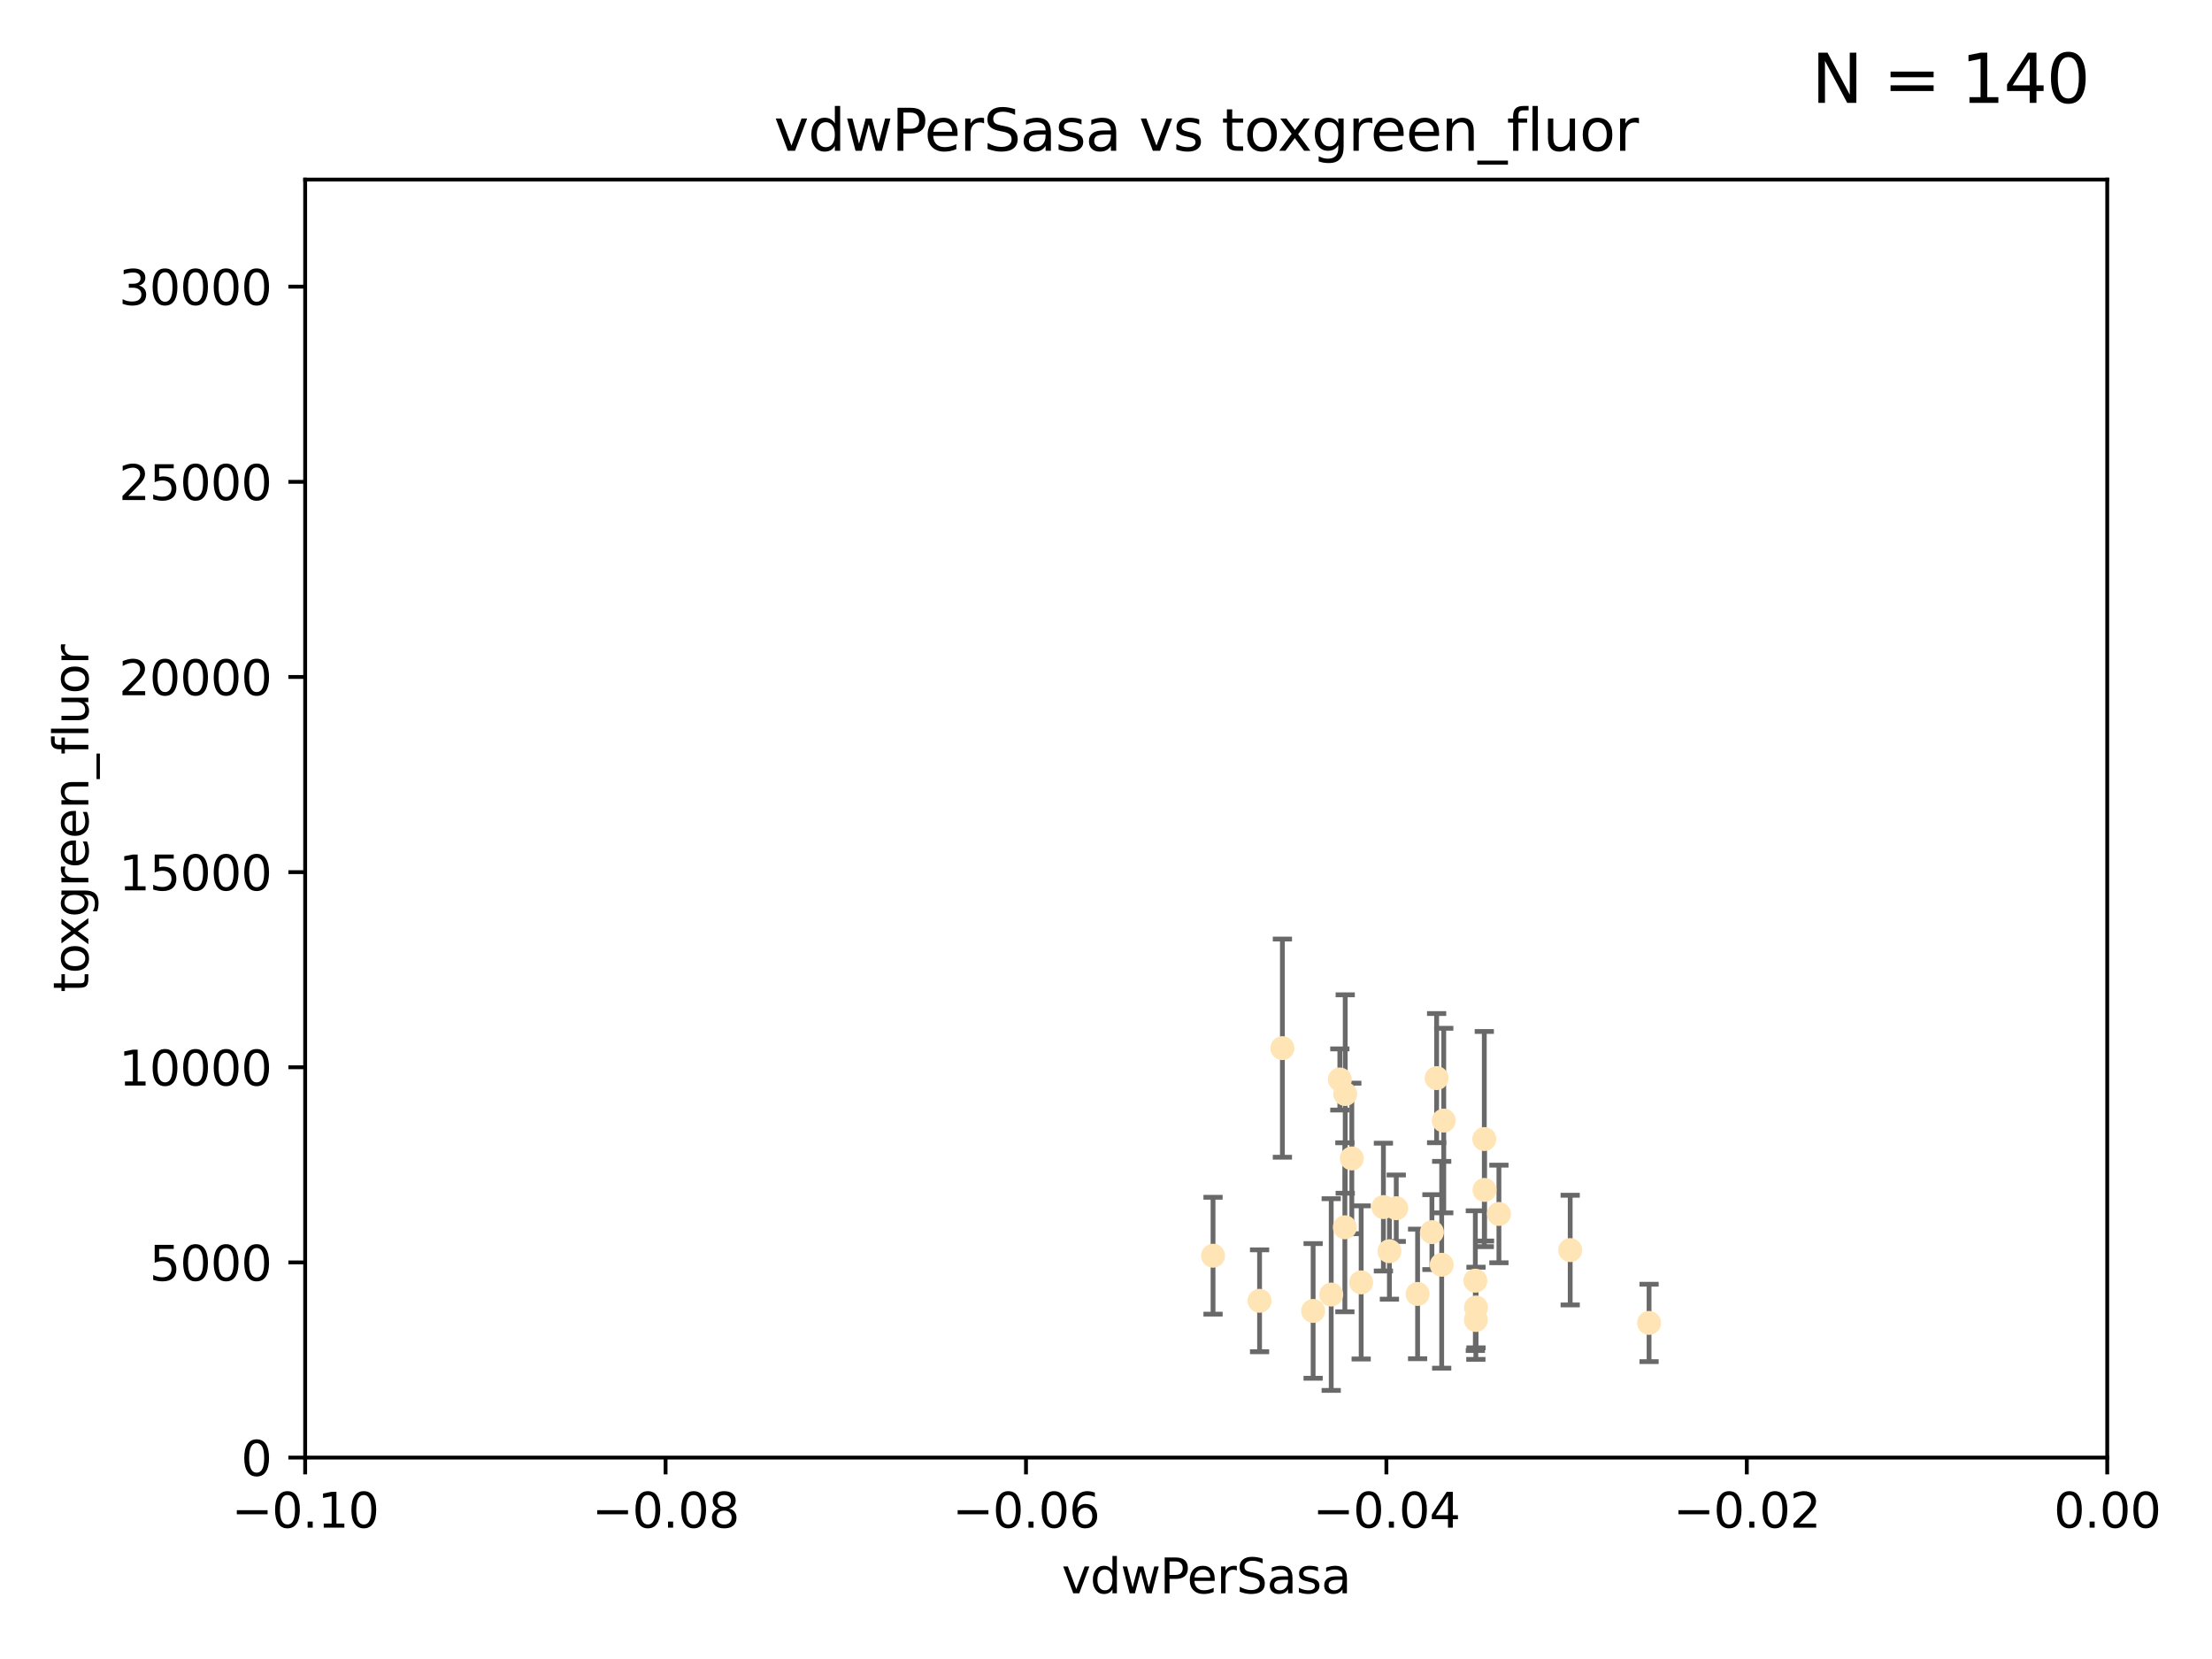<?xml version="1.0" encoding="utf-8" standalone="no"?>
<!DOCTYPE svg PUBLIC "-//W3C//DTD SVG 1.1//EN"
  "http://www.w3.org/Graphics/SVG/1.1/DTD/svg11.dtd">
<svg xmlns:xlink="http://www.w3.org/1999/xlink" width="460.8pt" height="345.6pt" viewBox="0 0 460.8 345.6" xmlns="http://www.w3.org/2000/svg" version="1.1">
 <defs>
  <style type="text/css">*{stroke-linejoin: round; stroke-linecap: butt}</style>
 </defs>
 <g id="figure_1">
  <g id="patch_1">
   <path d="M 0 345.6 
L 460.8 345.6 
L 460.8 0 
L 0 0 
z
" style="fill: #ffffff"/>
  </g>
  <g id="axes_1">
   <g id="patch_2">
    <path d="M 63.571 303.64 
L 438.975 303.64 
L 438.975 37.411 
L 63.571 37.411 
z
" style="fill: #ffffff"/>
   </g>
   <g id="PathCollection_1">
    <defs>
     <path id="mce05c584bb" d="M 0 1.118 
C 0.297 1.118 0.581 1 0.791 0.791 
C 1 0.581 1.118 0.297 1.118 0 
C 1.118 -0.297 1 -0.581 0.791 -0.791 
C 0.581 -1 0.297 -1.118 0 -1.118 
C -0.297 -1.118 -0.581 -1 -0.791 -0.791 
C -1 -0.581 -1.118 -0.297 -1.118 0 
C -1.118 0.297 -1 0.581 -0.791 0.791 
C -0.581 1 -0.297 1.118 0 1.118 
z
" style="stroke: #ffe4b5"/>
    </defs>
    <g clip-path="url(#pc6644af1b7)">
     <use xlink:href="#mce05c584bb" x="279.113" y="224.873" style="fill: #ffe4b5; stroke: #ffe4b5"/>
     <use xlink:href="#mce05c584bb" x="280.234" y="227.903" style="fill: #ffe4b5; stroke: #ffe4b5"/>
     <use xlink:href="#mce05c584bb" x="262.392" y="270.979" style="fill: #ffe4b5; stroke: #ffe4b5"/>
     <use xlink:href="#mce05c584bb" x="280.161" y="255.665" style="fill: #ffe4b5; stroke: #ffe4b5"/>
     <use xlink:href="#mce05c584bb" x="300.331" y="263.475" style="fill: #ffe4b5; stroke: #ffe4b5"/>
     <use xlink:href="#mce05c584bb" x="288.189" y="251.458" style="fill: #ffe4b5; stroke: #ffe4b5"/>
     <use xlink:href="#mce05c584bb" x="309.251" y="247.882" style="fill: #ffe4b5; stroke: #ffe4b5"/>
     <use xlink:href="#mce05c584bb" x="281.61" y="241.324" style="fill: #ffe4b5; stroke: #ffe4b5"/>
     <use xlink:href="#mce05c584bb" x="309.206" y="237.288" style="fill: #ffe4b5; stroke: #ffe4b5"/>
     <use xlink:href="#mce05c584bb" x="277.316" y="269.678" style="fill: #ffe4b5; stroke: #ffe4b5"/>
     <use xlink:href="#mce05c584bb" x="295.312" y="269.55" style="fill: #ffe4b5; stroke: #ffe4b5"/>
     <use xlink:href="#mce05c584bb" x="252.698" y="261.588" style="fill: #ffe4b5; stroke: #ffe4b5"/>
     <use xlink:href="#mce05c584bb" x="290.866" y="251.692" style="fill: #ffe4b5; stroke: #ffe4b5"/>
     <use xlink:href="#mce05c584bb" x="283.557" y="267.149" style="fill: #ffe4b5; stroke: #ffe4b5"/>
     <use xlink:href="#mce05c584bb" x="299.276" y="224.589" style="fill: #ffe4b5; stroke: #ffe4b5"/>
     <use xlink:href="#mce05c584bb" x="327.1" y="260.418" style="fill: #ffe4b5; stroke: #ffe4b5"/>
     <use xlink:href="#mce05c584bb" x="267.148" y="218.347" style="fill: #ffe4b5; stroke: #ffe4b5"/>
     <use xlink:href="#mce05c584bb" x="307.477" y="272.377" style="fill: #ffe4b5; stroke: #ffe4b5"/>
     <use xlink:href="#mce05c584bb" x="307.341" y="266.787" style="fill: #ffe4b5; stroke: #ffe4b5"/>
     <use xlink:href="#mce05c584bb" x="289.439" y="260.652" style="fill: #ffe4b5; stroke: #ffe4b5"/>
     <use xlink:href="#mce05c584bb" x="298.297" y="256.674" style="fill: #ffe4b5; stroke: #ffe4b5"/>
     <use xlink:href="#mce05c584bb" x="312.252" y="252.889" style="fill: #ffe4b5; stroke: #ffe4b5"/>
     <use xlink:href="#mce05c584bb" x="343.531" y="275.586" style="fill: #ffe4b5; stroke: #ffe4b5"/>
     <use xlink:href="#mce05c584bb" x="273.549" y="273.091" style="fill: #ffe4b5; stroke: #ffe4b5"/>
     <use xlink:href="#mce05c584bb" x="307.449" y="274.972" style="fill: #ffe4b5; stroke: #ffe4b5"/>
     <use xlink:href="#mce05c584bb" x="300.761" y="233.435" style="fill: #ffe4b5; stroke: #ffe4b5"/>
    </g>
   </g>
   <g id="matplotlib.axis_1">
    <g id="xtick_1">
     <g id="line2d_1">
      <defs>
       <path id="m74dde19da2" d="M 0 0 
L 0 3.5 
" style="stroke: #000000; stroke-width: 0.8"/>
      </defs>
      <g>
       <use xlink:href="#m74dde19da2" x="63.571" y="303.64" style="stroke: #000000; stroke-width: 0.8"/>
      </g>
     </g>
     <g id="text_1">
      <!-- −0.10 -->
      <g transform="translate(48.249 318.238)scale(0.1 -0.1)">
       <defs>
        <path id="DejaVuSans-2212" d="M 678 2272 
L 4684 2272 
L 4684 1741 
L 678 1741 
L 678 2272 
z
" transform="scale(0.016)"/>
        <path id="DejaVuSans-30" d="M 2034 4250 
Q 1547 4250 1301 3770 
Q 1056 3291 1056 2328 
Q 1056 1369 1301 889 
Q 1547 409 2034 409 
Q 2525 409 2770 889 
Q 3016 1369 3016 2328 
Q 3016 3291 2770 3770 
Q 2525 4250 2034 4250 
z
M 2034 4750 
Q 2819 4750 3233 4129 
Q 3647 3509 3647 2328 
Q 3647 1150 3233 529 
Q 2819 -91 2034 -91 
Q 1250 -91 836 529 
Q 422 1150 422 2328 
Q 422 3509 836 4129 
Q 1250 4750 2034 4750 
z
" transform="scale(0.016)"/>
        <path id="DejaVuSans-2e" d="M 684 794 
L 1344 794 
L 1344 0 
L 684 0 
L 684 794 
z
" transform="scale(0.016)"/>
        <path id="DejaVuSans-31" d="M 794 531 
L 1825 531 
L 1825 4091 
L 703 3866 
L 703 4441 
L 1819 4666 
L 2450 4666 
L 2450 531 
L 3481 531 
L 3481 0 
L 794 0 
L 794 531 
z
" transform="scale(0.016)"/>
       </defs>
       <use xlink:href="#DejaVuSans-2212"/>
       <use xlink:href="#DejaVuSans-30" x="83.789"/>
       <use xlink:href="#DejaVuSans-2e" x="147.412"/>
       <use xlink:href="#DejaVuSans-31" x="179.199"/>
       <use xlink:href="#DejaVuSans-30" x="242.822"/>
      </g>
     </g>
    </g>
    <g id="xtick_2">
     <g id="line2d_2">
      <g>
       <use xlink:href="#m74dde19da2" x="138.652" y="303.64" style="stroke: #000000; stroke-width: 0.8"/>
      </g>
     </g>
     <g id="text_2">
      <!-- −0.08 -->
      <g transform="translate(123.329 318.238)scale(0.1 -0.1)">
       <defs>
        <path id="DejaVuSans-38" d="M 2034 2216 
Q 1584 2216 1326 1975 
Q 1069 1734 1069 1313 
Q 1069 891 1326 650 
Q 1584 409 2034 409 
Q 2484 409 2743 651 
Q 3003 894 3003 1313 
Q 3003 1734 2745 1975 
Q 2488 2216 2034 2216 
z
M 1403 2484 
Q 997 2584 770 2862 
Q 544 3141 544 3541 
Q 544 4100 942 4425 
Q 1341 4750 2034 4750 
Q 2731 4750 3128 4425 
Q 3525 4100 3525 3541 
Q 3525 3141 3298 2862 
Q 3072 2584 2669 2484 
Q 3125 2378 3379 2068 
Q 3634 1759 3634 1313 
Q 3634 634 3220 271 
Q 2806 -91 2034 -91 
Q 1263 -91 848 271 
Q 434 634 434 1313 
Q 434 1759 690 2068 
Q 947 2378 1403 2484 
z
M 1172 3481 
Q 1172 3119 1398 2916 
Q 1625 2713 2034 2713 
Q 2441 2713 2670 2916 
Q 2900 3119 2900 3481 
Q 2900 3844 2670 4047 
Q 2441 4250 2034 4250 
Q 1625 4250 1398 4047 
Q 1172 3844 1172 3481 
z
" transform="scale(0.016)"/>
       </defs>
       <use xlink:href="#DejaVuSans-2212"/>
       <use xlink:href="#DejaVuSans-30" x="83.789"/>
       <use xlink:href="#DejaVuSans-2e" x="147.412"/>
       <use xlink:href="#DejaVuSans-30" x="179.199"/>
       <use xlink:href="#DejaVuSans-38" x="242.822"/>
      </g>
     </g>
    </g>
    <g id="xtick_3">
     <g id="line2d_3">
      <g>
       <use xlink:href="#m74dde19da2" x="213.733" y="303.64" style="stroke: #000000; stroke-width: 0.8"/>
      </g>
     </g>
     <g id="text_3">
      <!-- −0.06 -->
      <g transform="translate(198.41 318.238)scale(0.1 -0.1)">
       <defs>
        <path id="DejaVuSans-36" d="M 2113 2584 
Q 1688 2584 1439 2293 
Q 1191 2003 1191 1497 
Q 1191 994 1439 701 
Q 1688 409 2113 409 
Q 2538 409 2786 701 
Q 3034 994 3034 1497 
Q 3034 2003 2786 2293 
Q 2538 2584 2113 2584 
z
M 3366 4563 
L 3366 3988 
Q 3128 4100 2886 4159 
Q 2644 4219 2406 4219 
Q 1781 4219 1451 3797 
Q 1122 3375 1075 2522 
Q 1259 2794 1537 2939 
Q 1816 3084 2150 3084 
Q 2853 3084 3261 2657 
Q 3669 2231 3669 1497 
Q 3669 778 3244 343 
Q 2819 -91 2113 -91 
Q 1303 -91 875 529 
Q 447 1150 447 2328 
Q 447 3434 972 4092 
Q 1497 4750 2381 4750 
Q 2619 4750 2861 4703 
Q 3103 4656 3366 4563 
z
" transform="scale(0.016)"/>
       </defs>
       <use xlink:href="#DejaVuSans-2212"/>
       <use xlink:href="#DejaVuSans-30" x="83.789"/>
       <use xlink:href="#DejaVuSans-2e" x="147.412"/>
       <use xlink:href="#DejaVuSans-30" x="179.199"/>
       <use xlink:href="#DejaVuSans-36" x="242.822"/>
      </g>
     </g>
    </g>
    <g id="xtick_4">
     <g id="line2d_4">
      <g>
       <use xlink:href="#m74dde19da2" x="288.813" y="303.64" style="stroke: #000000; stroke-width: 0.8"/>
      </g>
     </g>
     <g id="text_4">
      <!-- −0.04 -->
      <g transform="translate(273.491 318.238)scale(0.1 -0.1)">
       <defs>
        <path id="DejaVuSans-34" d="M 2419 4116 
L 825 1625 
L 2419 1625 
L 2419 4116 
z
M 2253 4666 
L 3047 4666 
L 3047 1625 
L 3713 1625 
L 3713 1100 
L 3047 1100 
L 3047 0 
L 2419 0 
L 2419 1100 
L 313 1100 
L 313 1709 
L 2253 4666 
z
" transform="scale(0.016)"/>
       </defs>
       <use xlink:href="#DejaVuSans-2212"/>
       <use xlink:href="#DejaVuSans-30" x="83.789"/>
       <use xlink:href="#DejaVuSans-2e" x="147.412"/>
       <use xlink:href="#DejaVuSans-30" x="179.199"/>
       <use xlink:href="#DejaVuSans-34" x="242.822"/>
      </g>
     </g>
    </g>
    <g id="xtick_5">
     <g id="line2d_5">
      <g>
       <use xlink:href="#m74dde19da2" x="363.894" y="303.64" style="stroke: #000000; stroke-width: 0.8"/>
      </g>
     </g>
     <g id="text_5">
      <!-- −0.02 -->
      <g transform="translate(348.572 318.238)scale(0.1 -0.1)">
       <defs>
        <path id="DejaVuSans-32" d="M 1228 531 
L 3431 531 
L 3431 0 
L 469 0 
L 469 531 
Q 828 903 1448 1529 
Q 2069 2156 2228 2338 
Q 2531 2678 2651 2914 
Q 2772 3150 2772 3378 
Q 2772 3750 2511 3984 
Q 2250 4219 1831 4219 
Q 1534 4219 1204 4116 
Q 875 4013 500 3803 
L 500 4441 
Q 881 4594 1212 4672 
Q 1544 4750 1819 4750 
Q 2544 4750 2975 4387 
Q 3406 4025 3406 3419 
Q 3406 3131 3298 2873 
Q 3191 2616 2906 2266 
Q 2828 2175 2409 1742 
Q 1991 1309 1228 531 
z
" transform="scale(0.016)"/>
       </defs>
       <use xlink:href="#DejaVuSans-2212"/>
       <use xlink:href="#DejaVuSans-30" x="83.789"/>
       <use xlink:href="#DejaVuSans-2e" x="147.412"/>
       <use xlink:href="#DejaVuSans-30" x="179.199"/>
       <use xlink:href="#DejaVuSans-32" x="242.822"/>
      </g>
     </g>
    </g>
    <g id="xtick_6">
     <g id="line2d_6">
      <g>
       <use xlink:href="#m74dde19da2" x="438.975" y="303.64" style="stroke: #000000; stroke-width: 0.8"/>
      </g>
     </g>
     <g id="text_6">
      <!-- 0.00 -->
      <g transform="translate(427.842 318.238)scale(0.1 -0.1)">
       <use xlink:href="#DejaVuSans-30"/>
       <use xlink:href="#DejaVuSans-2e" x="63.623"/>
       <use xlink:href="#DejaVuSans-30" x="95.41"/>
       <use xlink:href="#DejaVuSans-30" x="159.033"/>
      </g>
     </g>
    </g>
    <g id="text_7">
     <!-- vdwPerSasa -->
     <g transform="translate(221.178 331.917)scale(0.1 -0.1)">
      <defs>
       <path id="DejaVuSans-76" d="M 191 3500 
L 800 3500 
L 1894 563 
L 2988 3500 
L 3597 3500 
L 2284 0 
L 1503 0 
L 191 3500 
z
" transform="scale(0.016)"/>
       <path id="DejaVuSans-64" d="M 2906 2969 
L 2906 4863 
L 3481 4863 
L 3481 0 
L 2906 0 
L 2906 525 
Q 2725 213 2448 61 
Q 2172 -91 1784 -91 
Q 1150 -91 751 415 
Q 353 922 353 1747 
Q 353 2572 751 3078 
Q 1150 3584 1784 3584 
Q 2172 3584 2448 3432 
Q 2725 3281 2906 2969 
z
M 947 1747 
Q 947 1113 1208 752 
Q 1469 391 1925 391 
Q 2381 391 2643 752 
Q 2906 1113 2906 1747 
Q 2906 2381 2643 2742 
Q 2381 3103 1925 3103 
Q 1469 3103 1208 2742 
Q 947 2381 947 1747 
z
" transform="scale(0.016)"/>
       <path id="DejaVuSans-77" d="M 269 3500 
L 844 3500 
L 1563 769 
L 2278 3500 
L 2956 3500 
L 3675 769 
L 4391 3500 
L 4966 3500 
L 4050 0 
L 3372 0 
L 2619 2869 
L 1863 0 
L 1184 0 
L 269 3500 
z
" transform="scale(0.016)"/>
       <path id="DejaVuSans-50" d="M 1259 4147 
L 1259 2394 
L 2053 2394 
Q 2494 2394 2734 2622 
Q 2975 2850 2975 3272 
Q 2975 3691 2734 3919 
Q 2494 4147 2053 4147 
L 1259 4147 
z
M 628 4666 
L 2053 4666 
Q 2838 4666 3239 4311 
Q 3641 3956 3641 3272 
Q 3641 2581 3239 2228 
Q 2838 1875 2053 1875 
L 1259 1875 
L 1259 0 
L 628 0 
L 628 4666 
z
" transform="scale(0.016)"/>
       <path id="DejaVuSans-65" d="M 3597 1894 
L 3597 1613 
L 953 1613 
Q 991 1019 1311 708 
Q 1631 397 2203 397 
Q 2534 397 2845 478 
Q 3156 559 3463 722 
L 3463 178 
Q 3153 47 2828 -22 
Q 2503 -91 2169 -91 
Q 1331 -91 842 396 
Q 353 884 353 1716 
Q 353 2575 817 3079 
Q 1281 3584 2069 3584 
Q 2775 3584 3186 3129 
Q 3597 2675 3597 1894 
z
M 3022 2063 
Q 3016 2534 2758 2815 
Q 2500 3097 2075 3097 
Q 1594 3097 1305 2825 
Q 1016 2553 972 2059 
L 3022 2063 
z
" transform="scale(0.016)"/>
       <path id="DejaVuSans-72" d="M 2631 2963 
Q 2534 3019 2420 3045 
Q 2306 3072 2169 3072 
Q 1681 3072 1420 2755 
Q 1159 2438 1159 1844 
L 1159 0 
L 581 0 
L 581 3500 
L 1159 3500 
L 1159 2956 
Q 1341 3275 1631 3429 
Q 1922 3584 2338 3584 
Q 2397 3584 2469 3576 
Q 2541 3569 2628 3553 
L 2631 2963 
z
" transform="scale(0.016)"/>
       <path id="DejaVuSans-53" d="M 3425 4513 
L 3425 3897 
Q 3066 4069 2747 4153 
Q 2428 4238 2131 4238 
Q 1616 4238 1336 4038 
Q 1056 3838 1056 3469 
Q 1056 3159 1242 3001 
Q 1428 2844 1947 2747 
L 2328 2669 
Q 3034 2534 3370 2195 
Q 3706 1856 3706 1288 
Q 3706 609 3251 259 
Q 2797 -91 1919 -91 
Q 1588 -91 1214 -16 
Q 841 59 441 206 
L 441 856 
Q 825 641 1194 531 
Q 1563 422 1919 422 
Q 2459 422 2753 634 
Q 3047 847 3047 1241 
Q 3047 1584 2836 1778 
Q 2625 1972 2144 2069 
L 1759 2144 
Q 1053 2284 737 2584 
Q 422 2884 422 3419 
Q 422 4038 858 4394 
Q 1294 4750 2059 4750 
Q 2388 4750 2728 4690 
Q 3069 4631 3425 4513 
z
" transform="scale(0.016)"/>
       <path id="DejaVuSans-61" d="M 2194 1759 
Q 1497 1759 1228 1600 
Q 959 1441 959 1056 
Q 959 750 1161 570 
Q 1363 391 1709 391 
Q 2188 391 2477 730 
Q 2766 1069 2766 1631 
L 2766 1759 
L 2194 1759 
z
M 3341 1997 
L 3341 0 
L 2766 0 
L 2766 531 
Q 2569 213 2275 61 
Q 1981 -91 1556 -91 
Q 1019 -91 701 211 
Q 384 513 384 1019 
Q 384 1609 779 1909 
Q 1175 2209 1959 2209 
L 2766 2209 
L 2766 2266 
Q 2766 2663 2505 2880 
Q 2244 3097 1772 3097 
Q 1472 3097 1187 3025 
Q 903 2953 641 2809 
L 641 3341 
Q 956 3463 1253 3523 
Q 1550 3584 1831 3584 
Q 2591 3584 2966 3190 
Q 3341 2797 3341 1997 
z
" transform="scale(0.016)"/>
       <path id="DejaVuSans-73" d="M 2834 3397 
L 2834 2853 
Q 2591 2978 2328 3040 
Q 2066 3103 1784 3103 
Q 1356 3103 1142 2972 
Q 928 2841 928 2578 
Q 928 2378 1081 2264 
Q 1234 2150 1697 2047 
L 1894 2003 
Q 2506 1872 2764 1633 
Q 3022 1394 3022 966 
Q 3022 478 2636 193 
Q 2250 -91 1575 -91 
Q 1294 -91 989 -36 
Q 684 19 347 128 
L 347 722 
Q 666 556 975 473 
Q 1284 391 1588 391 
Q 1994 391 2212 530 
Q 2431 669 2431 922 
Q 2431 1156 2273 1281 
Q 2116 1406 1581 1522 
L 1381 1569 
Q 847 1681 609 1914 
Q 372 2147 372 2553 
Q 372 3047 722 3315 
Q 1072 3584 1716 3584 
Q 2034 3584 2315 3537 
Q 2597 3491 2834 3397 
z
" transform="scale(0.016)"/>
      </defs>
      <use xlink:href="#DejaVuSans-76"/>
      <use xlink:href="#DejaVuSans-64" x="59.18"/>
      <use xlink:href="#DejaVuSans-77" x="122.656"/>
      <use xlink:href="#DejaVuSans-50" x="204.443"/>
      <use xlink:href="#DejaVuSans-65" x="261.121"/>
      <use xlink:href="#DejaVuSans-72" x="322.645"/>
      <use xlink:href="#DejaVuSans-53" x="363.758"/>
      <use xlink:href="#DejaVuSans-61" x="427.234"/>
      <use xlink:href="#DejaVuSans-73" x="488.514"/>
      <use xlink:href="#DejaVuSans-61" x="540.613"/>
     </g>
    </g>
   </g>
   <g id="matplotlib.axis_2">
    <g id="ytick_1">
     <g id="line2d_7">
      <defs>
       <path id="mcfb174ce8e" d="M 0 0 
L -3.5 0 
" style="stroke: #000000; stroke-width: 0.8"/>
      </defs>
      <g>
       <use xlink:href="#mcfb174ce8e" x="63.571" y="303.64" style="stroke: #000000; stroke-width: 0.8"/>
      </g>
     </g>
     <g id="text_8">
      <!-- 0 -->
      <g transform="translate(50.209 307.439)scale(0.1 -0.1)">
       <use xlink:href="#DejaVuSans-30"/>
      </g>
     </g>
    </g>
    <g id="ytick_2">
     <g id="line2d_8">
      <g>
       <use xlink:href="#mcfb174ce8e" x="63.571" y="262.986" style="stroke: #000000; stroke-width: 0.8"/>
      </g>
     </g>
     <g id="text_9">
      <!-- 5000 -->
      <g transform="translate(31.121 266.786)scale(0.1 -0.1)">
       <defs>
        <path id="DejaVuSans-35" d="M 691 4666 
L 3169 4666 
L 3169 4134 
L 1269 4134 
L 1269 2991 
Q 1406 3038 1543 3061 
Q 1681 3084 1819 3084 
Q 2600 3084 3056 2656 
Q 3513 2228 3513 1497 
Q 3513 744 3044 326 
Q 2575 -91 1722 -91 
Q 1428 -91 1123 -41 
Q 819 9 494 109 
L 494 744 
Q 775 591 1075 516 
Q 1375 441 1709 441 
Q 2250 441 2565 725 
Q 2881 1009 2881 1497 
Q 2881 1984 2565 2268 
Q 2250 2553 1709 2553 
Q 1456 2553 1204 2497 
Q 953 2441 691 2322 
L 691 4666 
z
" transform="scale(0.016)"/>
       </defs>
       <use xlink:href="#DejaVuSans-35"/>
       <use xlink:href="#DejaVuSans-30" x="63.623"/>
       <use xlink:href="#DejaVuSans-30" x="127.246"/>
       <use xlink:href="#DejaVuSans-30" x="190.869"/>
      </g>
     </g>
    </g>
    <g id="ytick_3">
     <g id="line2d_9">
      <g>
       <use xlink:href="#mcfb174ce8e" x="63.571" y="222.333" style="stroke: #000000; stroke-width: 0.8"/>
      </g>
     </g>
     <g id="text_10">
      <!-- 10000 -->
      <g transform="translate(24.759 226.132)scale(0.1 -0.1)">
       <use xlink:href="#DejaVuSans-31"/>
       <use xlink:href="#DejaVuSans-30" x="63.623"/>
       <use xlink:href="#DejaVuSans-30" x="127.246"/>
       <use xlink:href="#DejaVuSans-30" x="190.869"/>
       <use xlink:href="#DejaVuSans-30" x="254.492"/>
      </g>
     </g>
    </g>
    <g id="ytick_4">
     <g id="line2d_10">
      <g>
       <use xlink:href="#mcfb174ce8e" x="63.571" y="181.679" style="stroke: #000000; stroke-width: 0.8"/>
      </g>
     </g>
     <g id="text_11">
      <!-- 15000 -->
      <g transform="translate(24.759 185.478)scale(0.1 -0.1)">
       <use xlink:href="#DejaVuSans-31"/>
       <use xlink:href="#DejaVuSans-35" x="63.623"/>
       <use xlink:href="#DejaVuSans-30" x="127.246"/>
       <use xlink:href="#DejaVuSans-30" x="190.869"/>
       <use xlink:href="#DejaVuSans-30" x="254.492"/>
      </g>
     </g>
    </g>
    <g id="ytick_5">
     <g id="line2d_11">
      <g>
       <use xlink:href="#mcfb174ce8e" x="63.571" y="141.026" style="stroke: #000000; stroke-width: 0.8"/>
      </g>
     </g>
     <g id="text_12">
      <!-- 20000 -->
      <g transform="translate(24.759 144.825)scale(0.1 -0.1)">
       <use xlink:href="#DejaVuSans-32"/>
       <use xlink:href="#DejaVuSans-30" x="63.623"/>
       <use xlink:href="#DejaVuSans-30" x="127.246"/>
       <use xlink:href="#DejaVuSans-30" x="190.869"/>
       <use xlink:href="#DejaVuSans-30" x="254.492"/>
      </g>
     </g>
    </g>
    <g id="ytick_6">
     <g id="line2d_12">
      <g>
       <use xlink:href="#mcfb174ce8e" x="63.571" y="100.372" style="stroke: #000000; stroke-width: 0.8"/>
      </g>
     </g>
     <g id="text_13">
      <!-- 25000 -->
      <g transform="translate(24.759 104.171)scale(0.1 -0.1)">
       <use xlink:href="#DejaVuSans-32"/>
       <use xlink:href="#DejaVuSans-35" x="63.623"/>
       <use xlink:href="#DejaVuSans-30" x="127.246"/>
       <use xlink:href="#DejaVuSans-30" x="190.869"/>
       <use xlink:href="#DejaVuSans-30" x="254.492"/>
      </g>
     </g>
    </g>
    <g id="ytick_7">
     <g id="line2d_13">
      <g>
       <use xlink:href="#mcfb174ce8e" x="63.571" y="59.718" style="stroke: #000000; stroke-width: 0.8"/>
      </g>
     </g>
     <g id="text_14">
      <!-- 30000 -->
      <g transform="translate(24.759 63.518)scale(0.1 -0.1)">
       <defs>
        <path id="DejaVuSans-33" d="M 2597 2516 
Q 3050 2419 3304 2112 
Q 3559 1806 3559 1356 
Q 3559 666 3084 287 
Q 2609 -91 1734 -91 
Q 1441 -91 1130 -33 
Q 819 25 488 141 
L 488 750 
Q 750 597 1062 519 
Q 1375 441 1716 441 
Q 2309 441 2620 675 
Q 2931 909 2931 1356 
Q 2931 1769 2642 2001 
Q 2353 2234 1838 2234 
L 1294 2234 
L 1294 2753 
L 1863 2753 
Q 2328 2753 2575 2939 
Q 2822 3125 2822 3475 
Q 2822 3834 2567 4026 
Q 2313 4219 1838 4219 
Q 1578 4219 1281 4162 
Q 984 4106 628 3988 
L 628 4550 
Q 988 4650 1302 4700 
Q 1616 4750 1894 4750 
Q 2613 4750 3031 4423 
Q 3450 4097 3450 3541 
Q 3450 3153 3228 2886 
Q 3006 2619 2597 2516 
z
" transform="scale(0.016)"/>
       </defs>
       <use xlink:href="#DejaVuSans-33"/>
       <use xlink:href="#DejaVuSans-30" x="63.623"/>
       <use xlink:href="#DejaVuSans-30" x="127.246"/>
       <use xlink:href="#DejaVuSans-30" x="190.869"/>
       <use xlink:href="#DejaVuSans-30" x="254.492"/>
      </g>
     </g>
    </g>
    <g id="text_15">
     <!-- toxgreen_fluor -->
     <g transform="translate(18.401 206.72)rotate(-90)scale(0.1 -0.1)">
      <defs>
       <path id="DejaVuSans-74" d="M 1172 4494 
L 1172 3500 
L 2356 3500 
L 2356 3053 
L 1172 3053 
L 1172 1153 
Q 1172 725 1289 603 
Q 1406 481 1766 481 
L 2356 481 
L 2356 0 
L 1766 0 
Q 1100 0 847 248 
Q 594 497 594 1153 
L 594 3053 
L 172 3053 
L 172 3500 
L 594 3500 
L 594 4494 
L 1172 4494 
z
" transform="scale(0.016)"/>
       <path id="DejaVuSans-6f" d="M 1959 3097 
Q 1497 3097 1228 2736 
Q 959 2375 959 1747 
Q 959 1119 1226 758 
Q 1494 397 1959 397 
Q 2419 397 2687 759 
Q 2956 1122 2956 1747 
Q 2956 2369 2687 2733 
Q 2419 3097 1959 3097 
z
M 1959 3584 
Q 2709 3584 3137 3096 
Q 3566 2609 3566 1747 
Q 3566 888 3137 398 
Q 2709 -91 1959 -91 
Q 1206 -91 779 398 
Q 353 888 353 1747 
Q 353 2609 779 3096 
Q 1206 3584 1959 3584 
z
" transform="scale(0.016)"/>
       <path id="DejaVuSans-78" d="M 3513 3500 
L 2247 1797 
L 3578 0 
L 2900 0 
L 1881 1375 
L 863 0 
L 184 0 
L 1544 1831 
L 300 3500 
L 978 3500 
L 1906 2253 
L 2834 3500 
L 3513 3500 
z
" transform="scale(0.016)"/>
       <path id="DejaVuSans-67" d="M 2906 1791 
Q 2906 2416 2648 2759 
Q 2391 3103 1925 3103 
Q 1463 3103 1205 2759 
Q 947 2416 947 1791 
Q 947 1169 1205 825 
Q 1463 481 1925 481 
Q 2391 481 2648 825 
Q 2906 1169 2906 1791 
z
M 3481 434 
Q 3481 -459 3084 -895 
Q 2688 -1331 1869 -1331 
Q 1566 -1331 1297 -1286 
Q 1028 -1241 775 -1147 
L 775 -588 
Q 1028 -725 1275 -790 
Q 1522 -856 1778 -856 
Q 2344 -856 2625 -561 
Q 2906 -266 2906 331 
L 2906 616 
Q 2728 306 2450 153 
Q 2172 0 1784 0 
Q 1141 0 747 490 
Q 353 981 353 1791 
Q 353 2603 747 3093 
Q 1141 3584 1784 3584 
Q 2172 3584 2450 3431 
Q 2728 3278 2906 2969 
L 2906 3500 
L 3481 3500 
L 3481 434 
z
" transform="scale(0.016)"/>
       <path id="DejaVuSans-6e" d="M 3513 2113 
L 3513 0 
L 2938 0 
L 2938 2094 
Q 2938 2591 2744 2837 
Q 2550 3084 2163 3084 
Q 1697 3084 1428 2787 
Q 1159 2491 1159 1978 
L 1159 0 
L 581 0 
L 581 3500 
L 1159 3500 
L 1159 2956 
Q 1366 3272 1645 3428 
Q 1925 3584 2291 3584 
Q 2894 3584 3203 3211 
Q 3513 2838 3513 2113 
z
" transform="scale(0.016)"/>
       <path id="DejaVuSans-5f" d="M 3263 -1063 
L 3263 -1509 
L -63 -1509 
L -63 -1063 
L 3263 -1063 
z
" transform="scale(0.016)"/>
       <path id="DejaVuSans-66" d="M 2375 4863 
L 2375 4384 
L 1825 4384 
Q 1516 4384 1395 4259 
Q 1275 4134 1275 3809 
L 1275 3500 
L 2222 3500 
L 2222 3053 
L 1275 3053 
L 1275 0 
L 697 0 
L 697 3053 
L 147 3053 
L 147 3500 
L 697 3500 
L 697 3744 
Q 697 4328 969 4595 
Q 1241 4863 1831 4863 
L 2375 4863 
z
" transform="scale(0.016)"/>
       <path id="DejaVuSans-6c" d="M 603 4863 
L 1178 4863 
L 1178 0 
L 603 0 
L 603 4863 
z
" transform="scale(0.016)"/>
       <path id="DejaVuSans-75" d="M 544 1381 
L 544 3500 
L 1119 3500 
L 1119 1403 
Q 1119 906 1312 657 
Q 1506 409 1894 409 
Q 2359 409 2629 706 
Q 2900 1003 2900 1516 
L 2900 3500 
L 3475 3500 
L 3475 0 
L 2900 0 
L 2900 538 
Q 2691 219 2414 64 
Q 2138 -91 1772 -91 
Q 1169 -91 856 284 
Q 544 659 544 1381 
z
M 1991 3584 
L 1991 3584 
z
" transform="scale(0.016)"/>
      </defs>
      <use xlink:href="#DejaVuSans-74"/>
      <use xlink:href="#DejaVuSans-6f" x="39.209"/>
      <use xlink:href="#DejaVuSans-78" x="97.266"/>
      <use xlink:href="#DejaVuSans-67" x="156.445"/>
      <use xlink:href="#DejaVuSans-72" x="219.922"/>
      <use xlink:href="#DejaVuSans-65" x="258.785"/>
      <use xlink:href="#DejaVuSans-65" x="320.309"/>
      <use xlink:href="#DejaVuSans-6e" x="381.832"/>
      <use xlink:href="#DejaVuSans-5f" x="445.211"/>
      <use xlink:href="#DejaVuSans-66" x="495.211"/>
      <use xlink:href="#DejaVuSans-6c" x="530.416"/>
      <use xlink:href="#DejaVuSans-75" x="558.199"/>
      <use xlink:href="#DejaVuSans-6f" x="621.578"/>
      <use xlink:href="#DejaVuSans-72" x="682.76"/>
     </g>
    </g>
   </g>
   <g id="LineCollection_1">
    <path d="M 279.113 231.243 
L 279.113 218.504 
" clip-path="url(#pc6644af1b7)" style="fill: none; stroke: #696969"/>
    <path d="M 280.234 248.569 
L 280.234 207.238 
" clip-path="url(#pc6644af1b7)" style="fill: none; stroke: #696969"/>
    <path d="M 262.392 281.591 
L 262.392 260.367 
" clip-path="url(#pc6644af1b7)" style="fill: none; stroke: #696969"/>
    <path d="M 280.161 273.27 
L 280.161 238.061 
" clip-path="url(#pc6644af1b7)" style="fill: none; stroke: #696969"/>
    <path d="M 300.331 285.018 
L 300.331 241.932 
" clip-path="url(#pc6644af1b7)" style="fill: none; stroke: #696969"/>
    <path d="M 288.189 264.768 
L 288.189 238.148 
" clip-path="url(#pc6644af1b7)" style="fill: none; stroke: #696969"/>
    <path d="M 309.251 258.528 
L 309.251 237.236 
" clip-path="url(#pc6644af1b7)" style="fill: none; stroke: #696969"/>
    <path d="M 281.61 257.002 
L 281.61 225.646 
" clip-path="url(#pc6644af1b7)" style="fill: none; stroke: #696969"/>
    <path d="M 309.206 259.699 
L 309.206 214.876 
" clip-path="url(#pc6644af1b7)" style="fill: none; stroke: #696969"/>
    <path d="M 277.316 289.643 
L 277.316 249.712 
" clip-path="url(#pc6644af1b7)" style="fill: none; stroke: #696969"/>
    <path d="M 295.312 283.046 
L 295.312 256.054 
" clip-path="url(#pc6644af1b7)" style="fill: none; stroke: #696969"/>
    <path d="M 252.698 273.762 
L 252.698 249.414 
" clip-path="url(#pc6644af1b7)" style="fill: none; stroke: #696969"/>
    <path d="M 290.866 258.613 
L 290.866 244.772 
" clip-path="url(#pc6644af1b7)" style="fill: none; stroke: #696969"/>
    <path d="M 283.557 283.104 
L 283.557 251.194 
" clip-path="url(#pc6644af1b7)" style="fill: none; stroke: #696969"/>
    <path d="M 299.276 238.042 
L 299.276 211.137 
" clip-path="url(#pc6644af1b7)" style="fill: none; stroke: #696969"/>
    <path d="M 327.1 271.844 
L 327.1 248.991 
" clip-path="url(#pc6644af1b7)" style="fill: none; stroke: #696969"/>
    <path d="M 267.148 241.072 
L 267.148 195.622 
" clip-path="url(#pc6644af1b7)" style="fill: none; stroke: #696969"/>
    <path d="M 307.477 280.771 
L 307.477 263.983 
" clip-path="url(#pc6644af1b7)" style="fill: none; stroke: #696969"/>
    <path d="M 307.341 281.343 
L 307.341 252.231 
" clip-path="url(#pc6644af1b7)" style="fill: none; stroke: #696969"/>
    <path d="M 289.439 270.642 
L 289.439 250.662 
" clip-path="url(#pc6644af1b7)" style="fill: none; stroke: #696969"/>
    <path d="M 298.297 264.469 
L 298.297 248.879 
" clip-path="url(#pc6644af1b7)" style="fill: none; stroke: #696969"/>
    <path d="M 312.252 263.053 
L 312.252 242.725 
" clip-path="url(#pc6644af1b7)" style="fill: none; stroke: #696969"/>
    <path d="M 343.531 283.647 
L 343.531 267.525 
" clip-path="url(#pc6644af1b7)" style="fill: none; stroke: #696969"/>
    <path d="M 273.549 287.119 
L 273.549 259.063 
" clip-path="url(#pc6644af1b7)" style="fill: none; stroke: #696969"/>
    <path d="M 307.449 283.18 
L 307.449 266.764 
" clip-path="url(#pc6644af1b7)" style="fill: none; stroke: #696969"/>
    <path d="M 300.761 252.656 
L 300.761 214.213 
" clip-path="url(#pc6644af1b7)" style="fill: none; stroke: #696969"/>
   </g>
   <g id="line2d_14">
    <defs>
     <path id="mbf83ca9782" d="M 2 0 
L -2 -0 
" style="stroke: #696969"/>
    </defs>
    <g clip-path="url(#pc6644af1b7)">
     <use xlink:href="#mbf83ca9782" x="279.113" y="231.243" style="fill: #696969; stroke: #696969"/>
     <use xlink:href="#mbf83ca9782" x="280.234" y="248.569" style="fill: #696969; stroke: #696969"/>
     <use xlink:href="#mbf83ca9782" x="262.392" y="281.591" style="fill: #696969; stroke: #696969"/>
     <use xlink:href="#mbf83ca9782" x="280.161" y="273.27" style="fill: #696969; stroke: #696969"/>
     <use xlink:href="#mbf83ca9782" x="300.331" y="285.018" style="fill: #696969; stroke: #696969"/>
     <use xlink:href="#mbf83ca9782" x="288.189" y="264.768" style="fill: #696969; stroke: #696969"/>
     <use xlink:href="#mbf83ca9782" x="309.251" y="258.528" style="fill: #696969; stroke: #696969"/>
     <use xlink:href="#mbf83ca9782" x="281.61" y="257.002" style="fill: #696969; stroke: #696969"/>
     <use xlink:href="#mbf83ca9782" x="309.206" y="259.699" style="fill: #696969; stroke: #696969"/>
     <use xlink:href="#mbf83ca9782" x="277.316" y="289.643" style="fill: #696969; stroke: #696969"/>
     <use xlink:href="#mbf83ca9782" x="295.312" y="283.046" style="fill: #696969; stroke: #696969"/>
     <use xlink:href="#mbf83ca9782" x="252.698" y="273.762" style="fill: #696969; stroke: #696969"/>
     <use xlink:href="#mbf83ca9782" x="290.866" y="258.613" style="fill: #696969; stroke: #696969"/>
     <use xlink:href="#mbf83ca9782" x="283.557" y="283.104" style="fill: #696969; stroke: #696969"/>
     <use xlink:href="#mbf83ca9782" x="299.276" y="238.042" style="fill: #696969; stroke: #696969"/>
     <use xlink:href="#mbf83ca9782" x="327.1" y="271.844" style="fill: #696969; stroke: #696969"/>
     <use xlink:href="#mbf83ca9782" x="267.148" y="241.072" style="fill: #696969; stroke: #696969"/>
     <use xlink:href="#mbf83ca9782" x="307.477" y="280.771" style="fill: #696969; stroke: #696969"/>
     <use xlink:href="#mbf83ca9782" x="307.341" y="281.343" style="fill: #696969; stroke: #696969"/>
     <use xlink:href="#mbf83ca9782" x="289.439" y="270.642" style="fill: #696969; stroke: #696969"/>
     <use xlink:href="#mbf83ca9782" x="298.297" y="264.469" style="fill: #696969; stroke: #696969"/>
     <use xlink:href="#mbf83ca9782" x="312.252" y="263.053" style="fill: #696969; stroke: #696969"/>
     <use xlink:href="#mbf83ca9782" x="343.531" y="283.647" style="fill: #696969; stroke: #696969"/>
     <use xlink:href="#mbf83ca9782" x="273.549" y="287.119" style="fill: #696969; stroke: #696969"/>
     <use xlink:href="#mbf83ca9782" x="307.449" y="283.18" style="fill: #696969; stroke: #696969"/>
     <use xlink:href="#mbf83ca9782" x="300.761" y="252.656" style="fill: #696969; stroke: #696969"/>
    </g>
   </g>
   <g id="line2d_15">
    <g clip-path="url(#pc6644af1b7)">
     <use xlink:href="#mbf83ca9782" x="279.113" y="218.504" style="fill: #696969; stroke: #696969"/>
     <use xlink:href="#mbf83ca9782" x="280.234" y="207.238" style="fill: #696969; stroke: #696969"/>
     <use xlink:href="#mbf83ca9782" x="262.392" y="260.367" style="fill: #696969; stroke: #696969"/>
     <use xlink:href="#mbf83ca9782" x="280.161" y="238.061" style="fill: #696969; stroke: #696969"/>
     <use xlink:href="#mbf83ca9782" x="300.331" y="241.932" style="fill: #696969; stroke: #696969"/>
     <use xlink:href="#mbf83ca9782" x="288.189" y="238.148" style="fill: #696969; stroke: #696969"/>
     <use xlink:href="#mbf83ca9782" x="309.251" y="237.236" style="fill: #696969; stroke: #696969"/>
     <use xlink:href="#mbf83ca9782" x="281.61" y="225.646" style="fill: #696969; stroke: #696969"/>
     <use xlink:href="#mbf83ca9782" x="309.206" y="214.876" style="fill: #696969; stroke: #696969"/>
     <use xlink:href="#mbf83ca9782" x="277.316" y="249.712" style="fill: #696969; stroke: #696969"/>
     <use xlink:href="#mbf83ca9782" x="295.312" y="256.054" style="fill: #696969; stroke: #696969"/>
     <use xlink:href="#mbf83ca9782" x="252.698" y="249.414" style="fill: #696969; stroke: #696969"/>
     <use xlink:href="#mbf83ca9782" x="290.866" y="244.772" style="fill: #696969; stroke: #696969"/>
     <use xlink:href="#mbf83ca9782" x="283.557" y="251.194" style="fill: #696969; stroke: #696969"/>
     <use xlink:href="#mbf83ca9782" x="299.276" y="211.137" style="fill: #696969; stroke: #696969"/>
     <use xlink:href="#mbf83ca9782" x="327.1" y="248.991" style="fill: #696969; stroke: #696969"/>
     <use xlink:href="#mbf83ca9782" x="267.148" y="195.622" style="fill: #696969; stroke: #696969"/>
     <use xlink:href="#mbf83ca9782" x="307.477" y="263.983" style="fill: #696969; stroke: #696969"/>
     <use xlink:href="#mbf83ca9782" x="307.341" y="252.231" style="fill: #696969; stroke: #696969"/>
     <use xlink:href="#mbf83ca9782" x="289.439" y="250.662" style="fill: #696969; stroke: #696969"/>
     <use xlink:href="#mbf83ca9782" x="298.297" y="248.879" style="fill: #696969; stroke: #696969"/>
     <use xlink:href="#mbf83ca9782" x="312.252" y="242.725" style="fill: #696969; stroke: #696969"/>
     <use xlink:href="#mbf83ca9782" x="343.531" y="267.525" style="fill: #696969; stroke: #696969"/>
     <use xlink:href="#mbf83ca9782" x="273.549" y="259.063" style="fill: #696969; stroke: #696969"/>
     <use xlink:href="#mbf83ca9782" x="307.449" y="266.764" style="fill: #696969; stroke: #696969"/>
     <use xlink:href="#mbf83ca9782" x="300.761" y="214.213" style="fill: #696969; stroke: #696969"/>
    </g>
   </g>
   <g id="line2d_16">
    <defs>
     <path id="ma235f32181" d="M 0 2 
C 0.53 2 1.039 1.789 1.414 1.414 
C 1.789 1.039 2 0.53 2 0 
C 2 -0.53 1.789 -1.039 1.414 -1.414 
C 1.039 -1.789 0.53 -2 0 -2 
C -0.53 -2 -1.039 -1.789 -1.414 -1.414 
C -1.789 -1.039 -2 -0.53 -2 0 
C -2 0.53 -1.789 1.039 -1.414 1.414 
C -1.039 1.789 -0.53 2 0 2 
z
" style="stroke: #ffe4b5"/>
    </defs>
    <g clip-path="url(#pc6644af1b7)">
     <use xlink:href="#ma235f32181" x="279.113" y="224.873" style="fill: #ffe4b5; stroke: #ffe4b5"/>
     <use xlink:href="#ma235f32181" x="280.234" y="227.903" style="fill: #ffe4b5; stroke: #ffe4b5"/>
     <use xlink:href="#ma235f32181" x="262.392" y="270.979" style="fill: #ffe4b5; stroke: #ffe4b5"/>
     <use xlink:href="#ma235f32181" x="280.161" y="255.665" style="fill: #ffe4b5; stroke: #ffe4b5"/>
     <use xlink:href="#ma235f32181" x="300.331" y="263.475" style="fill: #ffe4b5; stroke: #ffe4b5"/>
     <use xlink:href="#ma235f32181" x="288.189" y="251.458" style="fill: #ffe4b5; stroke: #ffe4b5"/>
     <use xlink:href="#ma235f32181" x="309.251" y="247.882" style="fill: #ffe4b5; stroke: #ffe4b5"/>
     <use xlink:href="#ma235f32181" x="281.61" y="241.324" style="fill: #ffe4b5; stroke: #ffe4b5"/>
     <use xlink:href="#ma235f32181" x="309.206" y="237.288" style="fill: #ffe4b5; stroke: #ffe4b5"/>
     <use xlink:href="#ma235f32181" x="277.316" y="269.678" style="fill: #ffe4b5; stroke: #ffe4b5"/>
     <use xlink:href="#ma235f32181" x="295.312" y="269.55" style="fill: #ffe4b5; stroke: #ffe4b5"/>
     <use xlink:href="#ma235f32181" x="252.698" y="261.588" style="fill: #ffe4b5; stroke: #ffe4b5"/>
     <use xlink:href="#ma235f32181" x="290.866" y="251.692" style="fill: #ffe4b5; stroke: #ffe4b5"/>
     <use xlink:href="#ma235f32181" x="283.557" y="267.149" style="fill: #ffe4b5; stroke: #ffe4b5"/>
     <use xlink:href="#ma235f32181" x="299.276" y="224.589" style="fill: #ffe4b5; stroke: #ffe4b5"/>
     <use xlink:href="#ma235f32181" x="327.1" y="260.418" style="fill: #ffe4b5; stroke: #ffe4b5"/>
     <use xlink:href="#ma235f32181" x="267.148" y="218.347" style="fill: #ffe4b5; stroke: #ffe4b5"/>
     <use xlink:href="#ma235f32181" x="307.477" y="272.377" style="fill: #ffe4b5; stroke: #ffe4b5"/>
     <use xlink:href="#ma235f32181" x="307.341" y="266.787" style="fill: #ffe4b5; stroke: #ffe4b5"/>
     <use xlink:href="#ma235f32181" x="289.439" y="260.652" style="fill: #ffe4b5; stroke: #ffe4b5"/>
     <use xlink:href="#ma235f32181" x="298.297" y="256.674" style="fill: #ffe4b5; stroke: #ffe4b5"/>
     <use xlink:href="#ma235f32181" x="312.252" y="252.889" style="fill: #ffe4b5; stroke: #ffe4b5"/>
     <use xlink:href="#ma235f32181" x="343.531" y="275.586" style="fill: #ffe4b5; stroke: #ffe4b5"/>
     <use xlink:href="#ma235f32181" x="273.549" y="273.091" style="fill: #ffe4b5; stroke: #ffe4b5"/>
     <use xlink:href="#ma235f32181" x="307.449" y="274.972" style="fill: #ffe4b5; stroke: #ffe4b5"/>
     <use xlink:href="#ma235f32181" x="300.761" y="233.435" style="fill: #ffe4b5; stroke: #ffe4b5"/>
    </g>
   </g>
   <g id="patch_3">
    <path d="M 63.571 303.64 
L 63.571 37.411 
" style="fill: none; stroke: #000000; stroke-width: 0.8; stroke-linejoin: miter; stroke-linecap: square"/>
   </g>
   <g id="patch_4">
    <path d="M 438.975 303.64 
L 438.975 37.411 
" style="fill: none; stroke: #000000; stroke-width: 0.8; stroke-linejoin: miter; stroke-linecap: square"/>
   </g>
   <g id="patch_5">
    <path d="M 63.571 303.64 
L 438.975 303.64 
" style="fill: none; stroke: #000000; stroke-width: 0.8; stroke-linejoin: miter; stroke-linecap: square"/>
   </g>
   <g id="patch_6">
    <path d="M 63.571 37.411 
L 438.975 37.411 
" style="fill: none; stroke: #000000; stroke-width: 0.8; stroke-linejoin: miter; stroke-linecap: square"/>
   </g>
   <g id="text_16">
    <!-- N = 140 -->
    <g transform="translate(377.394 21.426)scale(0.14 -0.14)">
     <defs>
      <path id="DejaVuSans-4e" d="M 628 4666 
L 1478 4666 
L 3547 763 
L 3547 4666 
L 4159 4666 
L 4159 0 
L 3309 0 
L 1241 3903 
L 1241 0 
L 628 0 
L 628 4666 
z
" transform="scale(0.016)"/>
      <path id="DejaVuSans-20" transform="scale(0.016)"/>
      <path id="DejaVuSans-3d" d="M 678 2906 
L 4684 2906 
L 4684 2381 
L 678 2381 
L 678 2906 
z
M 678 1631 
L 4684 1631 
L 4684 1100 
L 678 1100 
L 678 1631 
z
" transform="scale(0.016)"/>
     </defs>
     <use xlink:href="#DejaVuSans-4e"/>
     <use xlink:href="#DejaVuSans-20" x="74.805"/>
     <use xlink:href="#DejaVuSans-3d" x="106.592"/>
     <use xlink:href="#DejaVuSans-20" x="190.381"/>
     <use xlink:href="#DejaVuSans-31" x="222.168"/>
     <use xlink:href="#DejaVuSans-34" x="285.791"/>
     <use xlink:href="#DejaVuSans-30" x="349.414"/>
    </g>
   </g>
   <g id="text_17">
    <!-- vdwPerSasa vs toxgreen_fluor -->
    <g transform="translate(161.235 31.411)scale(0.12 -0.12)">
     <use xlink:href="#DejaVuSans-76"/>
     <use xlink:href="#DejaVuSans-64" x="59.18"/>
     <use xlink:href="#DejaVuSans-77" x="122.656"/>
     <use xlink:href="#DejaVuSans-50" x="204.443"/>
     <use xlink:href="#DejaVuSans-65" x="261.121"/>
     <use xlink:href="#DejaVuSans-72" x="322.645"/>
     <use xlink:href="#DejaVuSans-53" x="363.758"/>
     <use xlink:href="#DejaVuSans-61" x="427.234"/>
     <use xlink:href="#DejaVuSans-73" x="488.514"/>
     <use xlink:href="#DejaVuSans-61" x="540.613"/>
     <use xlink:href="#DejaVuSans-20" x="601.893"/>
     <use xlink:href="#DejaVuSans-76" x="633.68"/>
     <use xlink:href="#DejaVuSans-73" x="692.859"/>
     <use xlink:href="#DejaVuSans-20" x="744.959"/>
     <use xlink:href="#DejaVuSans-74" x="776.746"/>
     <use xlink:href="#DejaVuSans-6f" x="815.955"/>
     <use xlink:href="#DejaVuSans-78" x="874.012"/>
     <use xlink:href="#DejaVuSans-67" x="933.191"/>
     <use xlink:href="#DejaVuSans-72" x="996.668"/>
     <use xlink:href="#DejaVuSans-65" x="1035.531"/>
     <use xlink:href="#DejaVuSans-65" x="1097.055"/>
     <use xlink:href="#DejaVuSans-6e" x="1158.578"/>
     <use xlink:href="#DejaVuSans-5f" x="1221.957"/>
     <use xlink:href="#DejaVuSans-66" x="1271.957"/>
     <use xlink:href="#DejaVuSans-6c" x="1307.162"/>
     <use xlink:href="#DejaVuSans-75" x="1334.945"/>
     <use xlink:href="#DejaVuSans-6f" x="1398.324"/>
     <use xlink:href="#DejaVuSans-72" x="1459.506"/>
    </g>
   </g>
  </g>
 </g>
 <defs>
  <clipPath id="pc6644af1b7">
   <rect x="63.571" y="37.411" width="375.404" height="266.229"/>
  </clipPath>
 </defs>
</svg>
